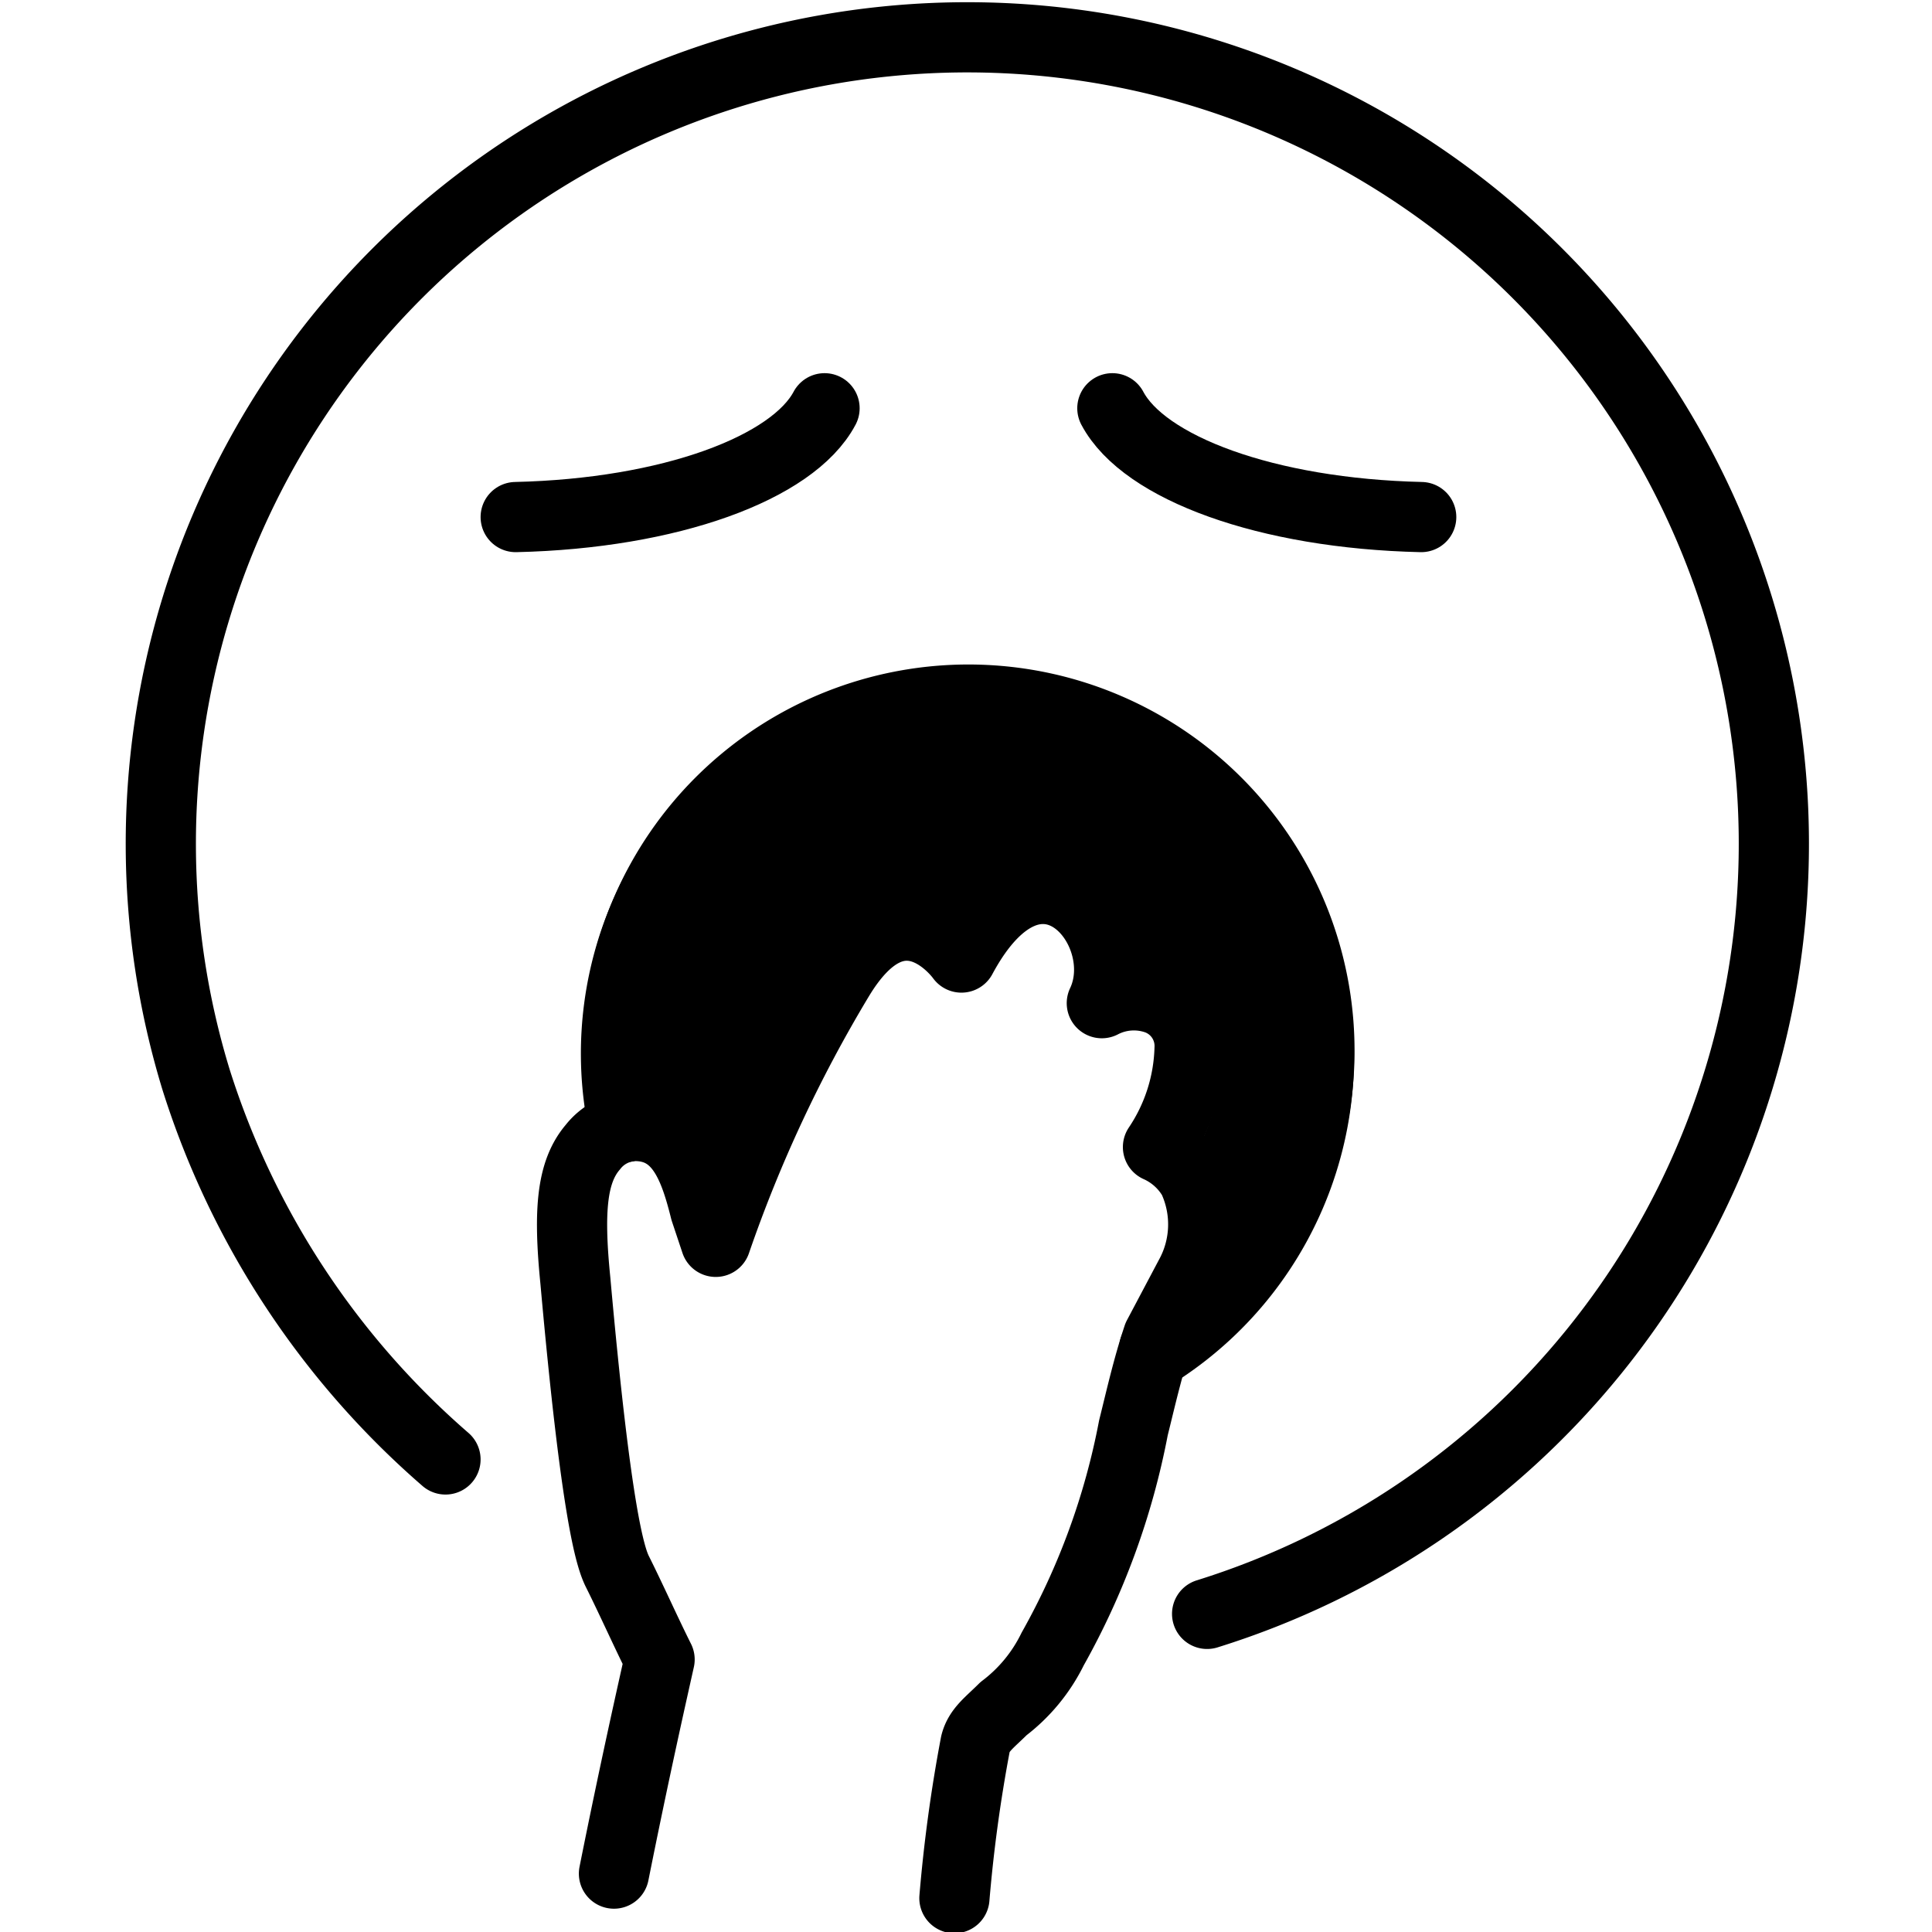 <svg xmlns="http://www.w3.org/2000/svg" width="24" height="24" viewBox="0 0 24 24"> <g transform="translate(1.542 0.0) scale(0.436)">
  
  <g
     id="line-supplement"
     transform="translate(-11.948,-11.336)">
    <path
       d="m 35.977,30.419 a 10.934,10.934 0 0 0 -10.879,12.655 2.5,2.5 0 0 1 1.379,-0.441 2.536,2.536 0 0 1 2.345,1.475 39.343,39.343 0 0 1 2.643,-5.218 3.39,3.39 0 0 1 2.665,-1.963 2.487,2.487 0 0 1 1.452,0.407 c 1.23,-1.581 2.634,-1.69 3.634,-1.185 a 3.345,3.345 0 0 1 1.705,2.76 2.554,2.554 0 0 1 0.83,0.201 2.321,2.321 0 0 1 1.476,2.273 5.837,5.837 0 0 1 -0.601,2.503 2.628,2.628 0 0 1 0.601,0.77 4.026,4.026 0 0 1 -0.12,3.688 l -0.853,1.612 c -0.071,0.216 -0.129,0.432 -0.19,0.649 A 11.01,11.01 0 0 0 35.977,30.418 Z"
       id="path2" />
  </g>
  <g
     id="line"
     transform="translate(-11.948,-11.336)">
    <path
       fill="none"
       stroke="#000"
       stroke-linecap="round"
       stroke-linejoin="round"
       stroke-width="2"
       d="m 42.804,57.318 a 22.979,22.979 0 1 0 -28.8,-15.2 23.791,23.791 0 0 0 7.1,10.8"
       id="path5" />
    <path
       fill="none"
       stroke="#000"
       stroke-linecap="round"
       stroke-linejoin="round"
       stroke-width="2"
       d="m 23.104,26.068 c 4.4,-0.1 7.9,-1.4 8.8,-3.1"
       id="path7" />
    <path
       fill="none"
       stroke="#000"
       stroke-linecap="round"
       stroke-linejoin="round"
       stroke-width="2"
       d="m 48.904,26.068 c -4.4,-0.1 -7.9,-1.4 -8.8,-3.1"
       id="path9" />
    <path
       fill="none"
       stroke="#000"
       stroke-linecap="round"
       stroke-linejoin="round"
       stroke-width="2"
       d="m 25.904,64.718 c 0.6,-3 1.1,-5.2 1.3,-6.1 -0.4,-0.8 -0.8,-1.7 -1.2,-2.5 -0.2,-0.4 -0.6,-1.6 -1.2,-8.3 -0.2,-2 -0.1,-3.1 0.5,-3.8 a 1.563,1.563 0 0 1 1.2,-0.6 c 1.3,0 1.7,1.2 2,2.4 l 0.1,0.3 0.2,0.6 a 39.478,39.478 0 0 1 3.5,-7.5 c 1.8,-3 3.5,-0.6 3.5,-0.6 2.2,-4.1 5,-0.8 4,1.3 a 1.981,1.981 0 0 1 1.6,-0.1 1.416,1.416 0 0 1 0.9,1.4 5.285,5.285 0 0 1 -0.9,2.8 2.189,2.189 0 0 1 1,0.9 3.078,3.078 0 0 1 -0.1,2.8 l -0.9,1.7 c -0.3,0.9 -0.5,1.8 -0.7,2.6 a 20.784,20.784 0 0 1 -2.3,6.3 4.744,4.744 0 0 1 -1.4,1.7 c -0.4,0.4 -0.7,0.6 -0.8,1 a 42.776,42.776 0 0 0 -0.6,4.4"
       id="path11" />
    <path
       fill="none"
       stroke="#000"
       stroke-linecap="round"
       stroke-linejoin="round"
       stroke-width="2"
       d="m 26.242,43.445 a 10.001,10.001 0 1 1 15.055,6.31"
       id="path13" />
  </g>
</g></svg>